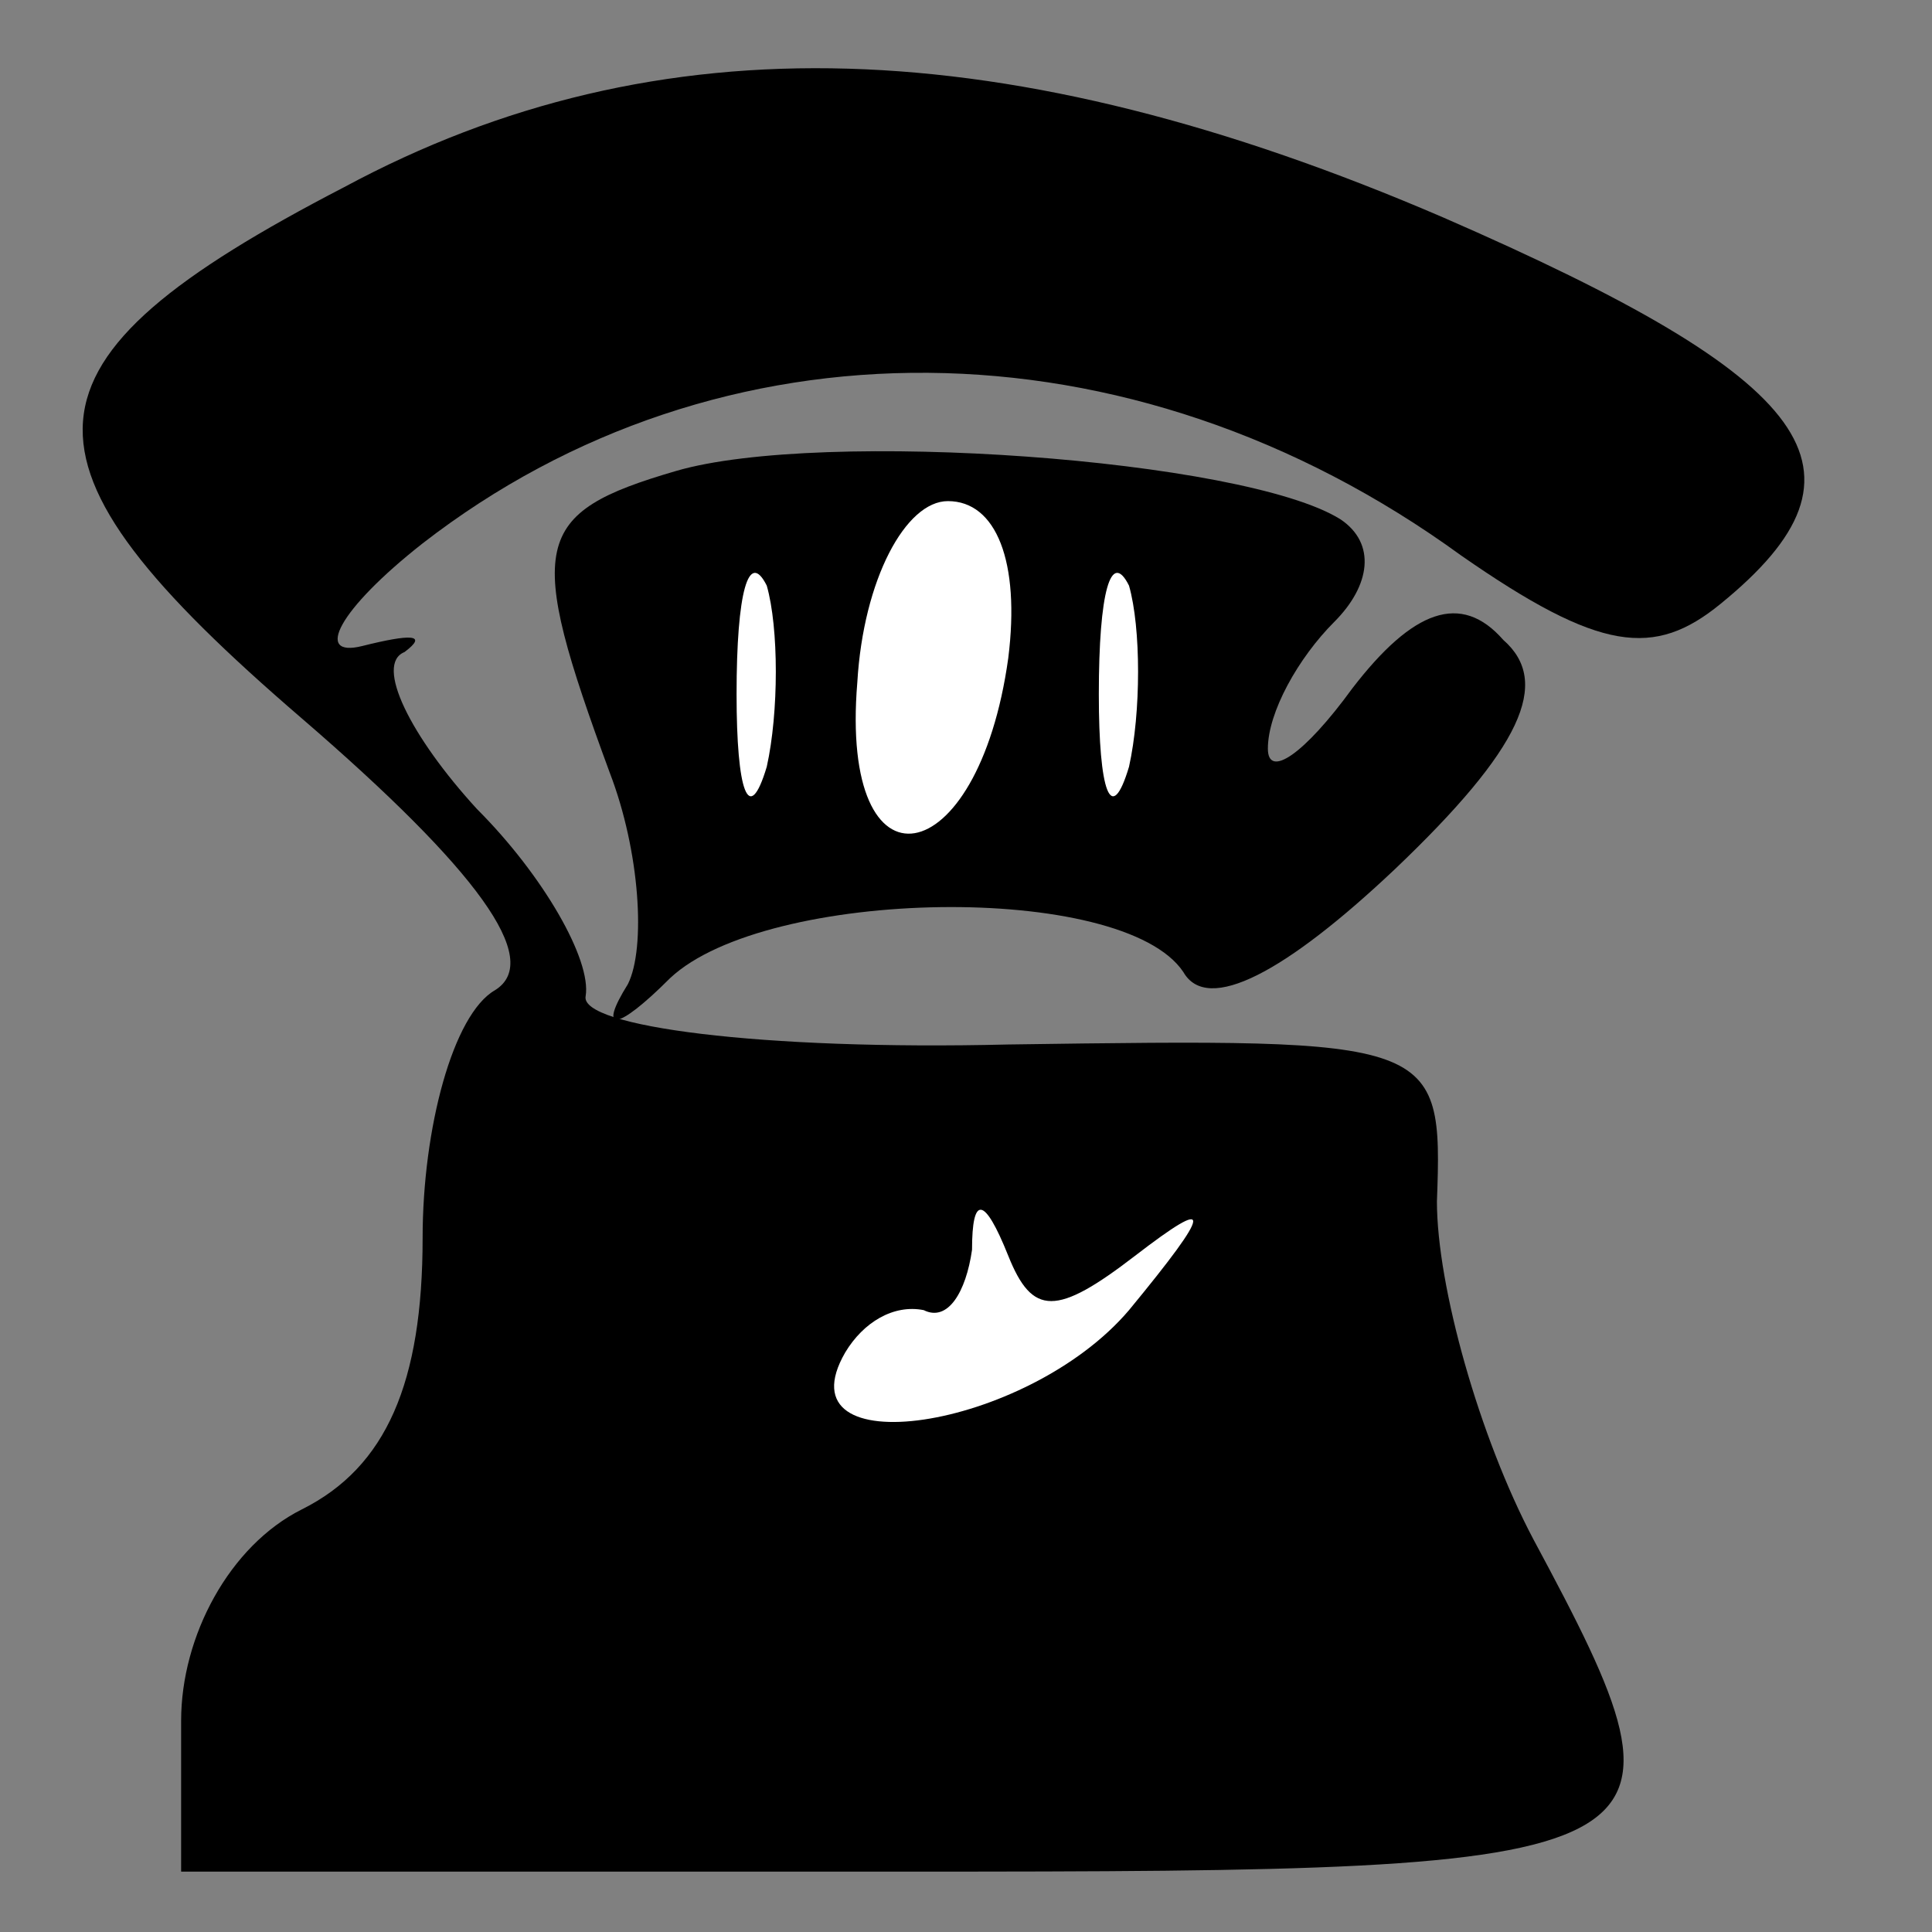 <?xml version="1.0" standalone="no"?>
<!DOCTYPE svg PUBLIC "-//W3C//DTD SVG 20010904//EN"
 "http://www.w3.org/TR/2001/REC-SVG-20010904/DTD/svg10.dtd">
<svg version="1.0" xmlns="http://www.w3.org/2000/svg"
 width="32pt" height="32pt" viewBox="0 0 32 32"
 preserveAspectRatio="xMidYMid meet">
<rect x="0" y="0" width="32" height="32" fill="#808080" stroke="none"/>
<g transform="translate(0,32) scale(0.1,-0.1)"
fill="#000000" stroke="none">
<path fill="#000000" stroke="none" d="M57 289 c-56 -29 -57 -45 -7 -88 29
-25 40 -40 32 -45 -7 -4 -12 -23 -12 -41 0 -24 -6 -38 -20 -45 -12 -6 -20 -21
-20 -35 l0 -25 120 0 c130 0 133 1 104 55 -9 17 -16 42 -16 56 1 27 0 27 -71
26 -41 -1 -71 3 -70 8 1 6 -7 20 -18 31 -11 12 -17 24 -12 26 4 3 1 3 -7 1 -8
-2 -4 6 10 17 49 38 117 38 172 -2 23 -16 32 -17 43 -8 27 22 16 37 -46 64
-72 31 -130 33 -182 5z"/>
<path fill="#ffffff" stroke="none" d="M188 112 c13 10 13 8 -1 -9 -17 -20
-58 -26 -47 -7 3 5 8 8 13 7 4 -2 7 3 8 10 0 9 2 9 6 -1 4 -10 8 -10 21 0z"/>
<path fill="#000000" stroke="none" d="M112 242 c-24 -7 -25 -12 -11 -50 5
-13 6 -29 3 -35 -5 -8 -2 -8 7 1 16 15 75 16 85 1 4 -7 17 0 35 17 21 20 26
31 18 38 -7 8 -15 5 -25 -8 -8 -11 -14 -15 -14 -10 0 6 5 15 11 21 6 6 7 13 1
17 -16 10 -86 15 -110 8z"/>
<path fill="#ffffff" stroke="none" d="M167 211 c-5 -36 -28 -40 -25 -4 1 17
8 30 15 30 8 0 12 -10 10 -26z"/>
<path fill="#ffffff" stroke="none" d="M127 193 c-3 -10 -5 -4 -5 12 0 17 2
24 5 18 2 -7 2 -21 0 -30z"/>
<path fill="#ffffff" stroke="none" d="M187 193 c-3 -10 -5 -4 -5 12 0 17 2
24 5 18 2 -7 2 -21 0 -30z"/>
</g>
</svg>
